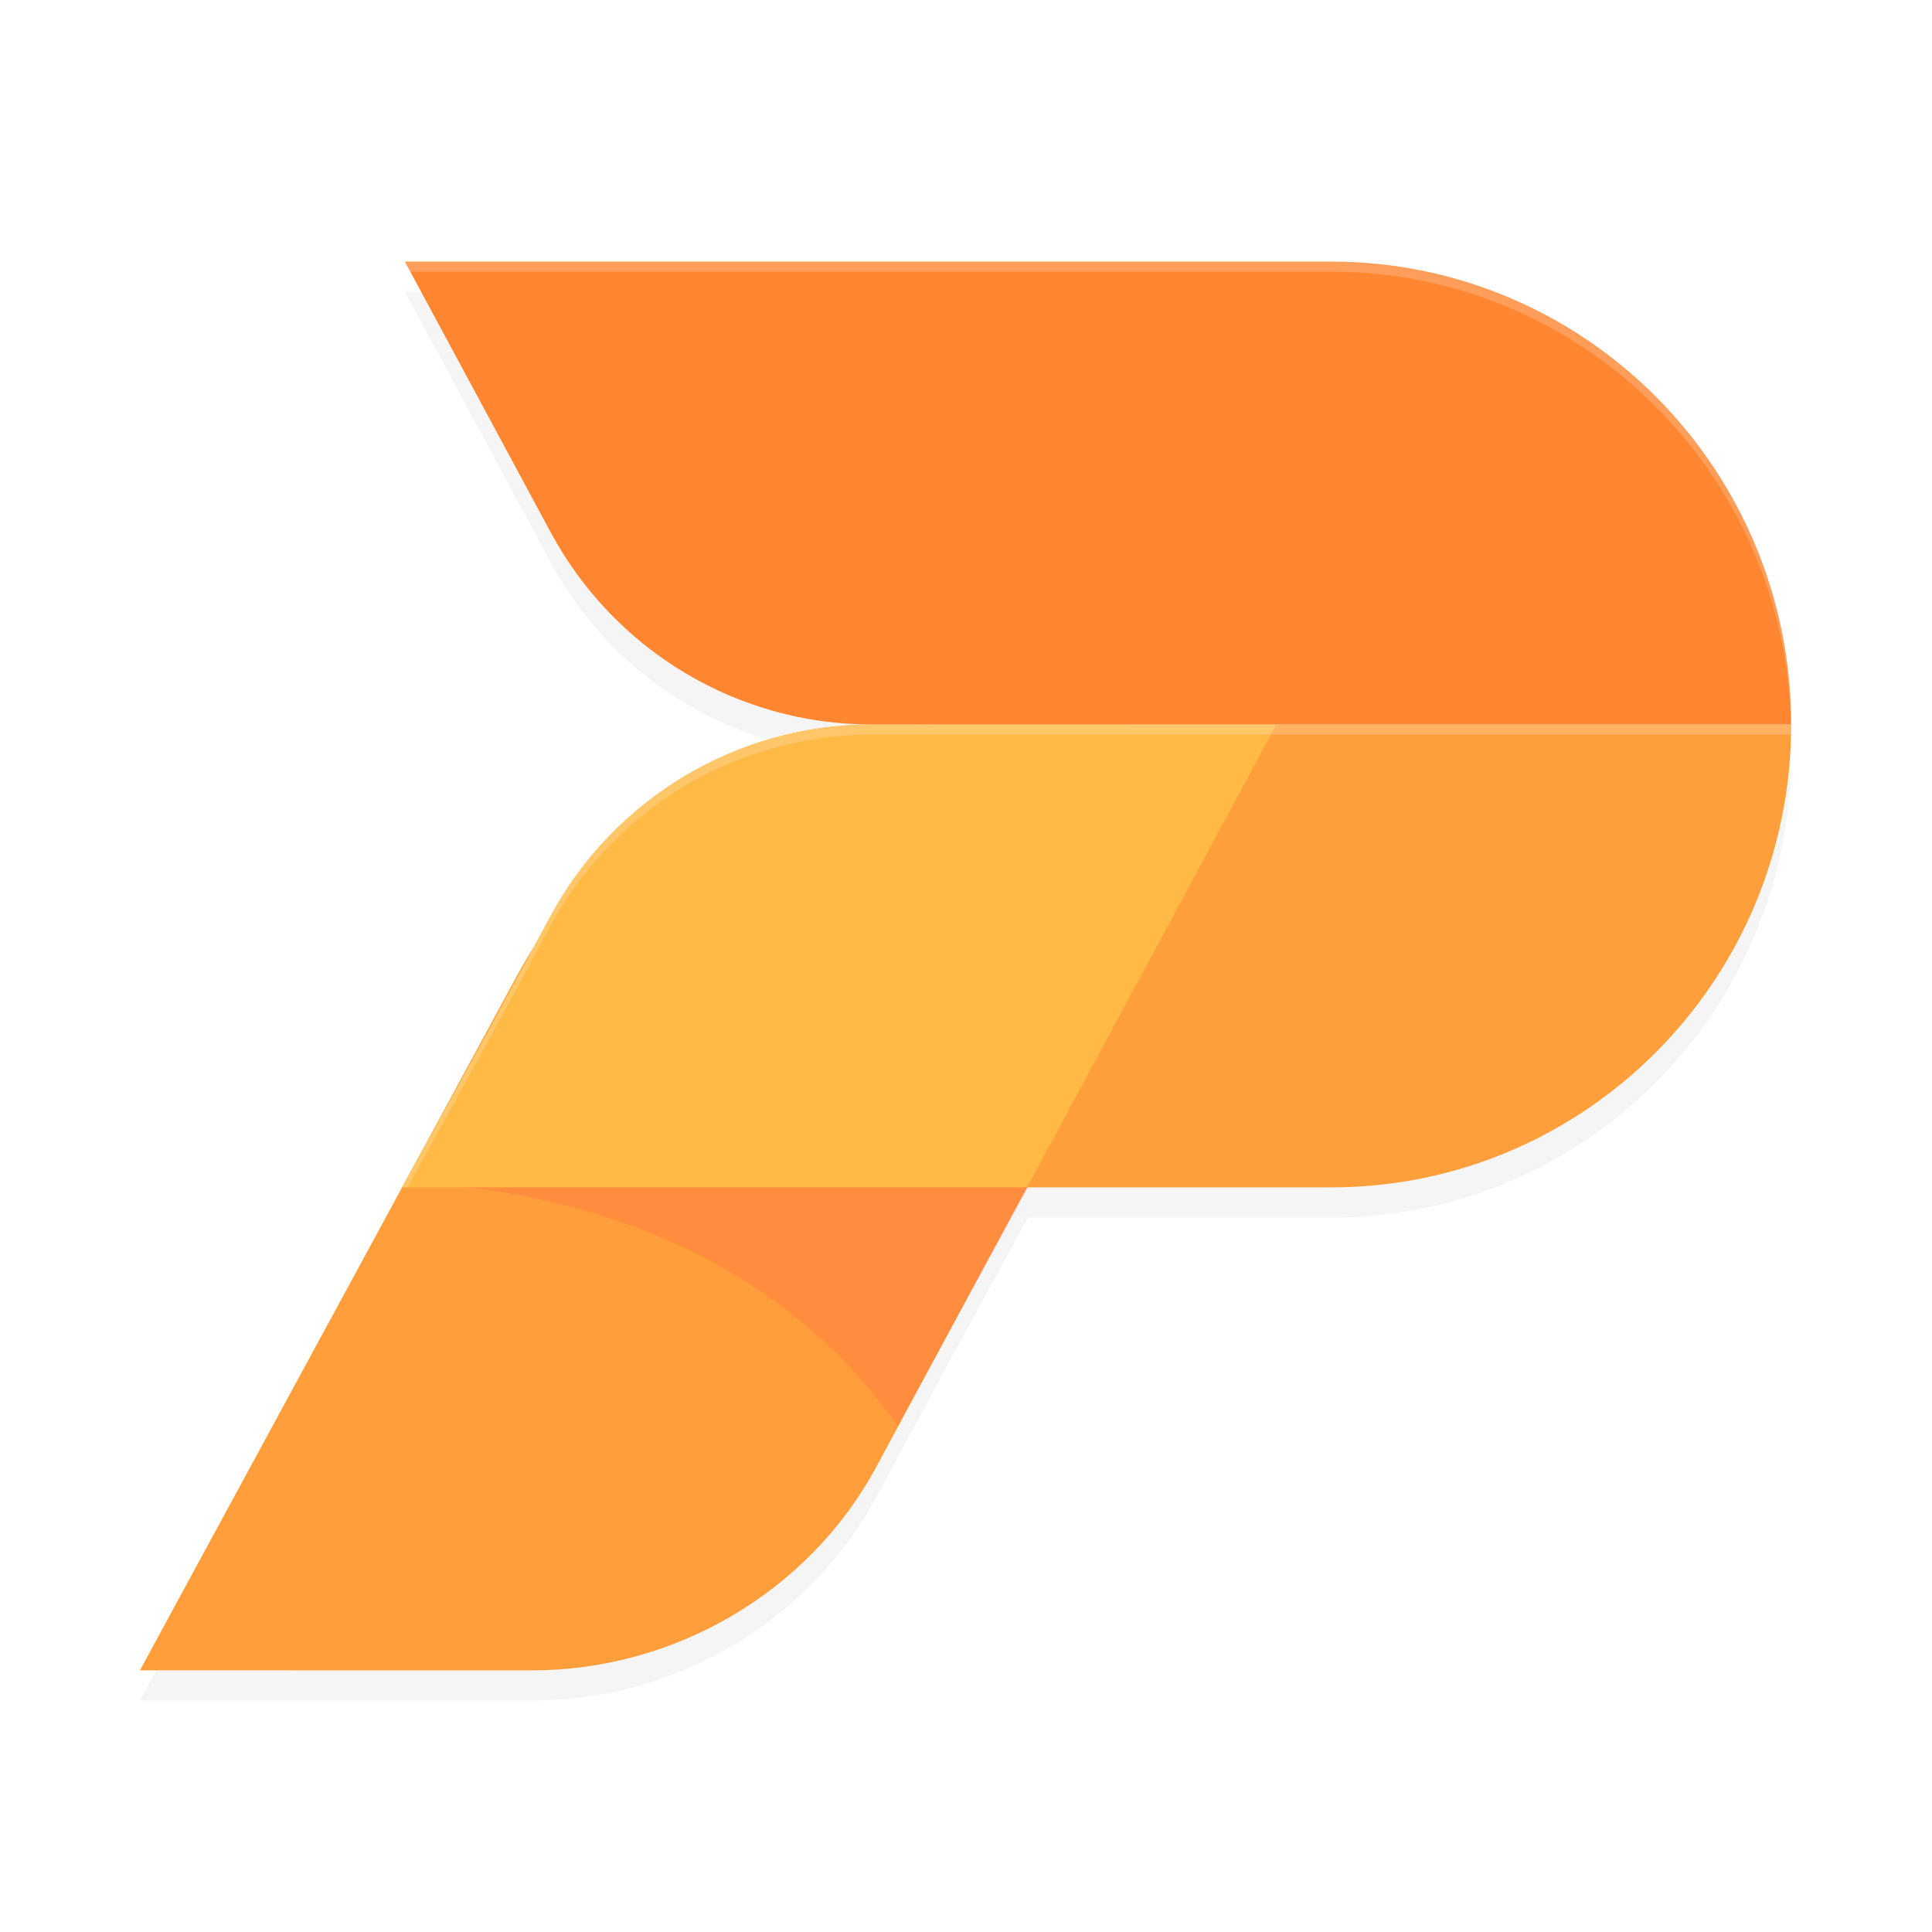 <?xml version="1.0" encoding="UTF-8" standalone="no"?>
<svg
   width="192"
   height="192"
   version="1"
   id="svg22"
   sodipodi:docname="apps_pionex.svg"
   inkscape:version="1.1.1 (1:1.1+202109281949+c3084ef5ed)"
   xmlns:inkscape="http://www.inkscape.org/namespaces/inkscape"
   xmlns:sodipodi="http://sodipodi.sourceforge.net/DTD/sodipodi-0.dtd"
   xmlns="http://www.w3.org/2000/svg"
   xmlns:svg="http://www.w3.org/2000/svg">
  <sodipodi:namedview
     id="namedview24"
     pagecolor="#ffffff"
     bordercolor="#666666"
     borderopacity="1.0"
     inkscape:pageshadow="2"
     inkscape:pageopacity="0.0"
     inkscape:pagecheckerboard="0"
     showgrid="false"
     inkscape:zoom="3.5520833"
     inkscape:cx="96"
     inkscape:cy="96.140762"
     inkscape:window-width="1920"
     inkscape:window-height="1019"
     inkscape:window-x="0"
     inkscape:window-y="34"
     inkscape:window-maximized="1"
     inkscape:current-layer="svg22" />
  <defs
     id="defs4">
    <filter
       id="filter1351"
       style="color-interpolation-filters:sRGB"
       width="1.139"
       height="1.163"
       x="-0.069"
       y="-0.081">
      <feGaussianBlur
         id="feGaussianBlur1353"
         stdDeviation="4.751" />
    </filter>
  </defs>
  <path
     style="opacity:0.2;filter:url(#filter1351)"
     d="m 40.238,29 14.49,26.904 c 6.337,11.766 18.574,19.096 31.879,19.096 -2.504,0 -4.971,0.26 -7.367,0.76 -10.375,2.145 -19.443,8.783 -24.594,18.373 -0.61,1.135 -1.207,2.229 -1.82,3.363 -0.481,0.775 -0.954,1.558 -1.393,2.365 L 41.105,118.889 c -0.178,0.32 -0.912,1.648 -0.947,1.711 h -0.066 c 0.019,2.6e-4 0.045,0.002 0.064,0.002 -0.008,0.014 -0.217,0.393 -0.217,0.393 h 0.023 l -26.057,48.002 38.949,0.004 c 14.138,7.8e-4 27.441,-7.721 34.174,-20.117 l 7.338,-13.611 c 3.442,-6.305 7.621,-13.956 7.793,-14.271 h 30.117 c 25.261,0 45.723,-20.594 45.723,-46 0,-25.405 -20.461,-46 -45.723,-46 z"
     id="path6" />
  <path
     style="fill:#ff9f3b"
     d="M 54.729,91.096 C 61.066,79.33 73.302,72 86.607,72 H 178 c 0,25.406 -20.461,46 -45.722,46 H 40.239 Z"
     id="path8" />
  <path
     style="fill:#ff8631"
     d="M 54.729,52.904 C 61.066,64.67 73.302,72 86.607,72 H 178 C 178,46.595 157.539,26 132.278,26 H 40.239 Z"
     id="path10" />
  <path
     style="fill:#ff9e3a"
     d="M 51.434,96.861 C 59.752,81.539 75.821,71.995 93.295,72 l 33.562,0.009 L 87.029,145.883 C 80.296,158.279 66.994,166.001 52.855,166 l -38.95,-0.003 z"
     id="path12" />
  <path
     style="opacity:0.278;fill:#ff6445;fill-opacity:1"
     d="M 89.216,141.704 C 74.138,120.345 49.186,117.72 40.091,117.6 h 62.288 c 0,0 -8.855,16.228 -13.163,24.104 z"
     id="path14" />
  <path
     style="fill:#ffb945"
     d="m 86.562,72.012 c -13.326,0 -25.581,7.329 -31.915,19.122 C 47.573,104.304 39.939,117.994 39.939,117.994 h 62.14 l 24.765,-45.983 z"
     id="path16" />
  <path
     style="fill:#ffffff;opacity:0.2"
     d="M 86.607 72 C 84.103 72 81.637 72.26 79.24 72.76 C 68.865 74.905 59.797 81.543 54.646 91.133 C 47.572 104.304 39.939 117.994 39.939 117.994 L 40.242 117.994 L 40.238 118 L 40.49 118 C 41.305 116.537 47.987 104.533 54.646 92.133 C 59.797 82.543 68.865 75.905 79.24 73.76 C 81.637 73.26 84.103 73 86.607 73 L 177.975 73 C 177.982 72.666 178 72.335 178 72 L 86.607 72 z"
     id="path18" />
  <path
     style="fill:#ffffff;opacity:0.2"
     d="M 40.238 26 L 40.777 27 L 132.277 27 C 157.205 27 177.444 47.058 177.975 72 L 178 72 C 178 46.595 157.539 26 132.277 26 L 40.238 26 z"
     id="path20" />
</svg>
